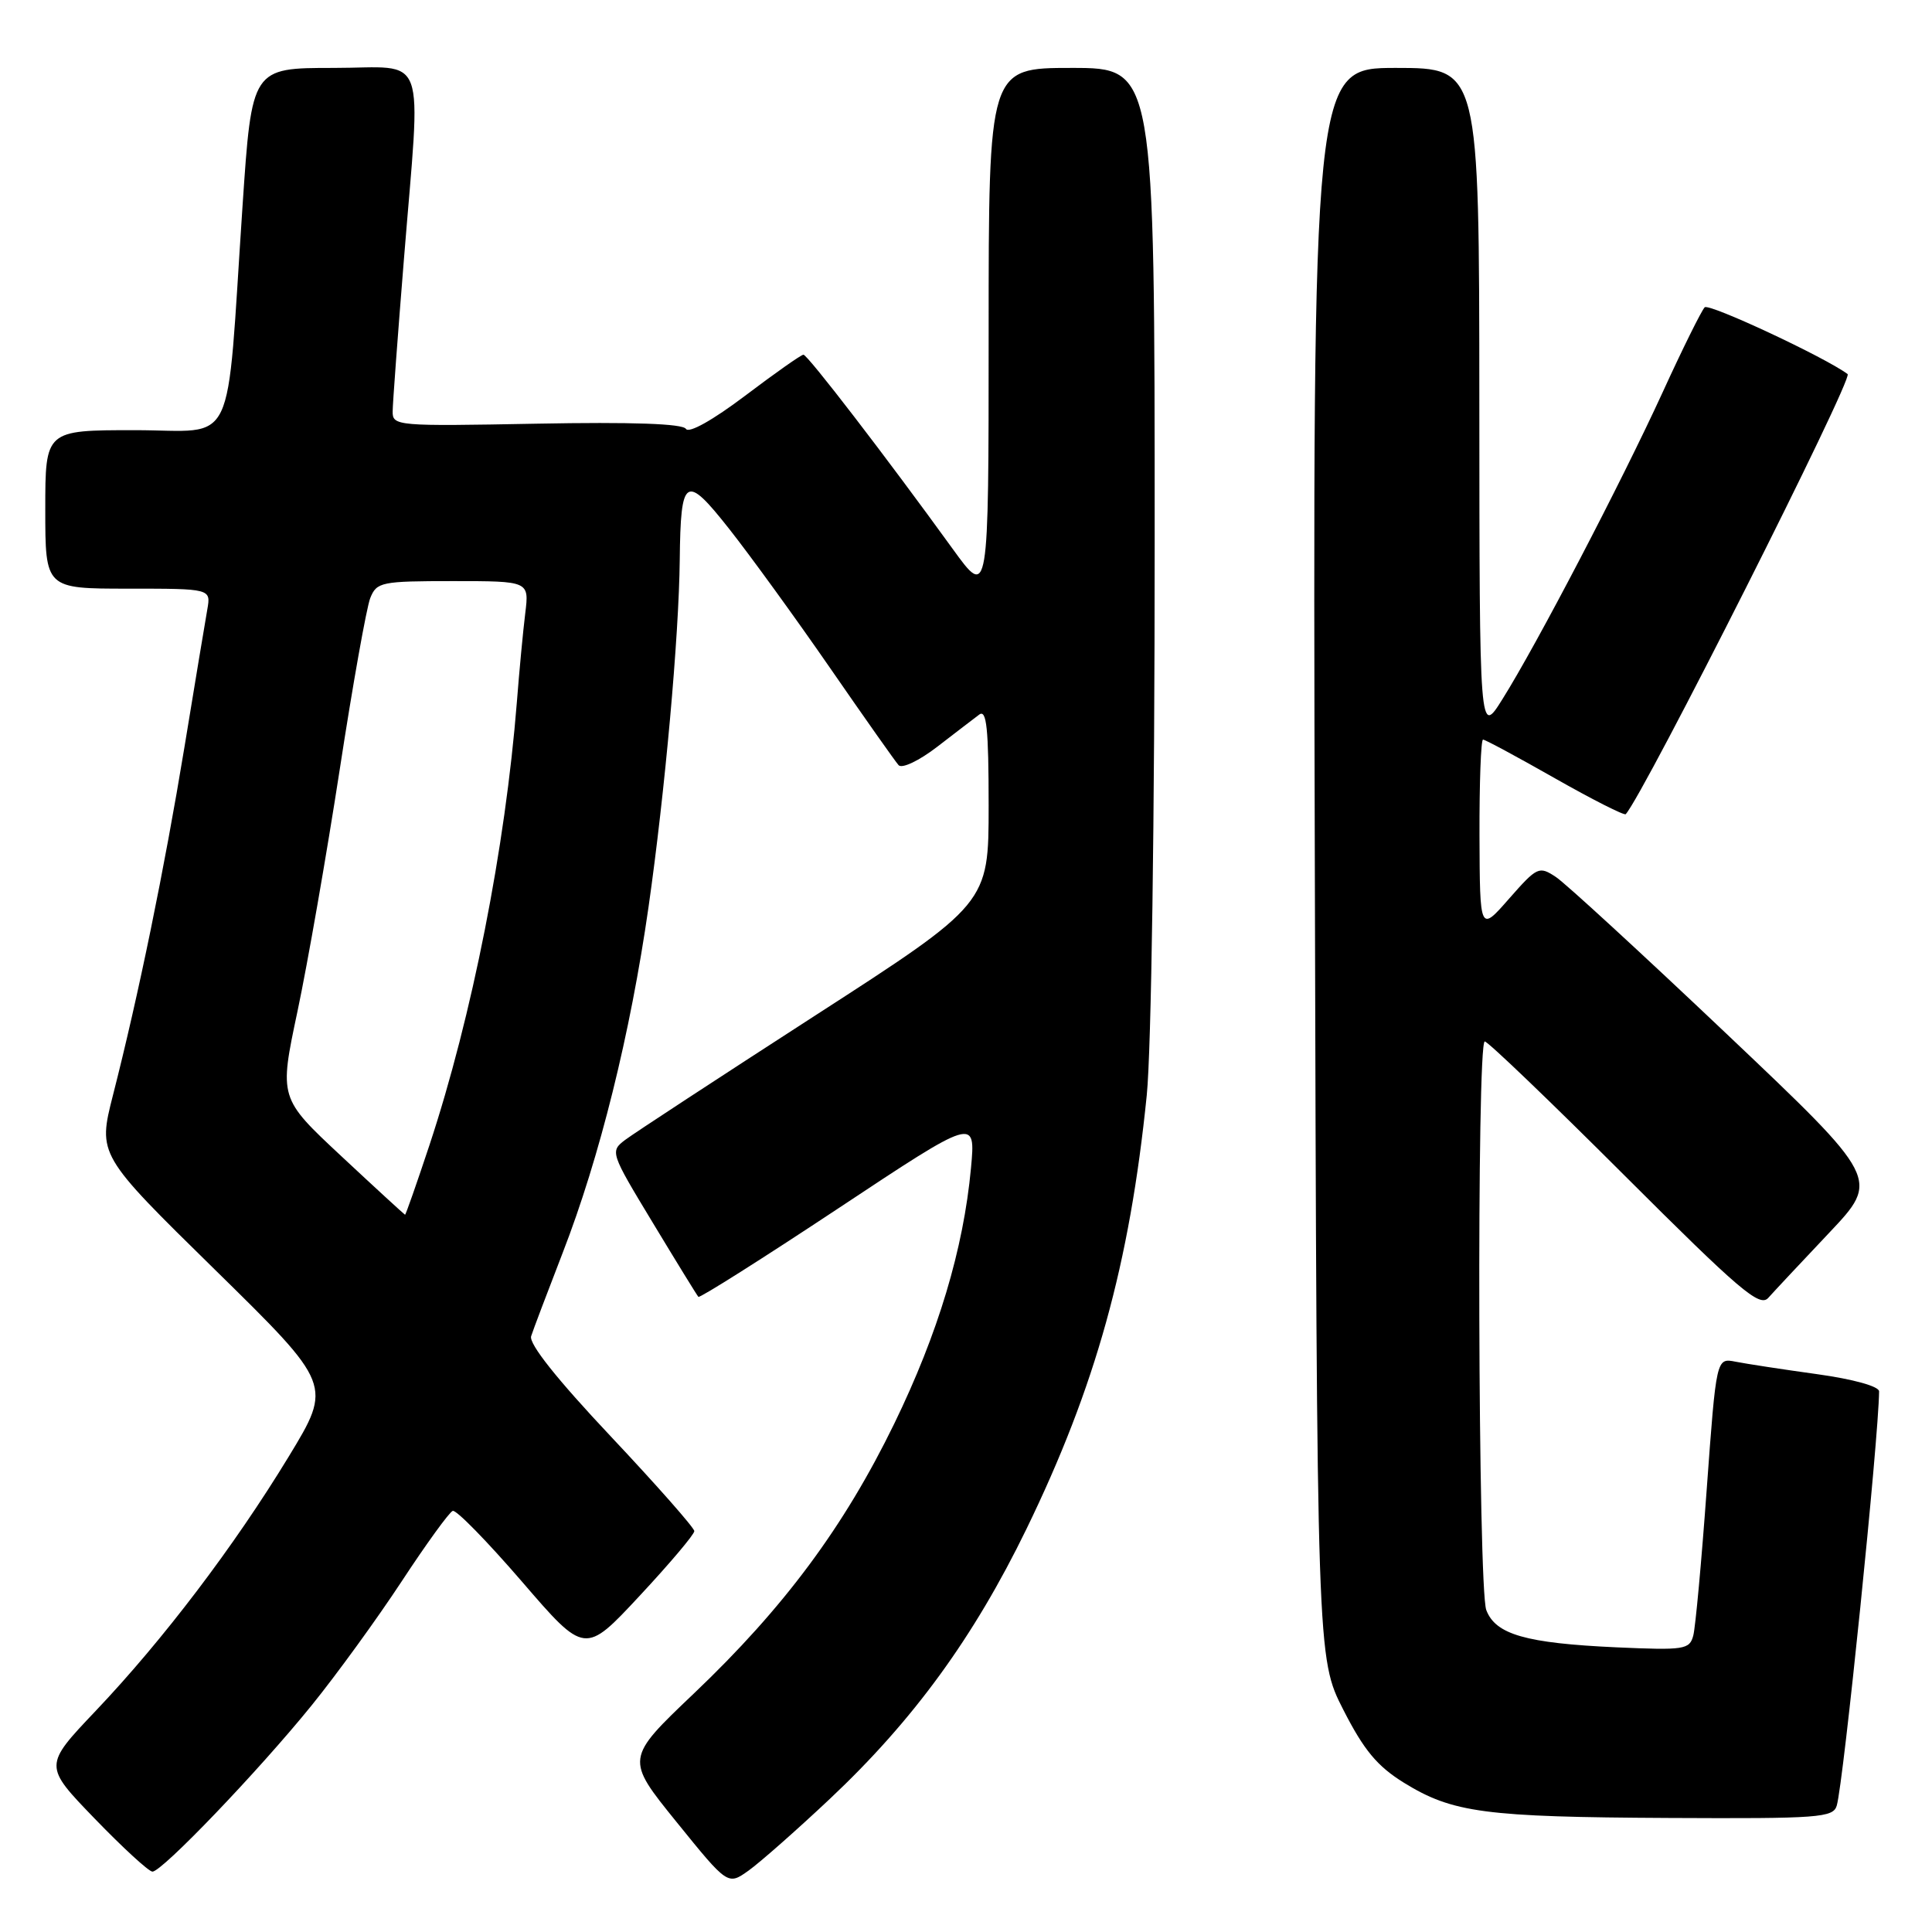 <?xml version="1.0" encoding="UTF-8" standalone="no"?>
<!DOCTYPE svg PUBLIC "-//W3C//DTD SVG 1.1//EN" "http://www.w3.org/Graphics/SVG/1.1/DTD/svg11.dtd" >
<svg xmlns="http://www.w3.org/2000/svg" xmlns:xlink="http://www.w3.org/1999/xlink" version="1.1" viewBox="0 0 256 256">
 <g >
 <path fill="currentColor"
d=" M 109.97 238.35 C 121.01 227.96 129.02 216.97 136.00 202.62 C 145.17 183.76 149.69 167.48 151.95 145.14 C 152.56 139.12 153.00 108.47 153.00 71.89 C 153.00 9.00 153.00 9.00 142.00 9.00 C 131.00 9.00 131.00 9.00 131.00 44.15 C 131.00 79.31 131.00 79.31 126.25 72.75 C 117.41 60.53 107.01 47.00 106.46 47.00 C 106.16 47.00 102.68 49.45 98.73 52.44 C 94.45 55.67 91.28 57.45 90.89 56.83 C 90.47 56.14 83.75 55.90 71.12 56.14 C 52.53 56.49 52.00 56.45 52.03 54.50 C 52.04 53.40 52.71 44.40 53.51 34.50 C 55.79 6.12 56.85 9.00 44.19 9.00 C 33.37 9.00 33.37 9.00 32.14 27.25 C 29.92 60.33 31.52 57.00 17.86 57.00 C 6.00 57.00 6.00 57.00 6.00 67.50 C 6.00 78.00 6.00 78.00 16.98 78.00 C 27.95 78.00 27.95 78.00 27.47 80.75 C 27.20 82.26 25.84 90.47 24.44 99.00 C 21.76 115.27 18.36 131.84 14.97 145.11 C 12.96 153.01 12.96 153.01 28.49 168.25 C 44.03 183.50 44.03 183.50 38.26 193.00 C 31.03 204.89 21.62 217.29 12.67 226.71 C 5.78 233.97 5.78 233.97 12.55 240.98 C 16.28 244.84 19.72 248.00 20.20 248.00 C 21.48 248.00 34.27 234.64 41.27 226.00 C 44.61 221.88 50.00 214.45 53.25 209.50 C 56.50 204.55 59.54 200.36 59.99 200.20 C 60.45 200.03 64.57 204.25 69.16 209.57 C 77.50 219.25 77.50 219.25 84.75 211.46 C 88.74 207.18 92.00 203.32 92.00 202.88 C 92.00 202.45 87.02 196.80 80.94 190.34 C 73.82 182.78 70.05 178.05 70.38 177.05 C 70.65 176.20 72.54 171.22 74.56 166.00 C 79.46 153.38 83.53 136.97 85.93 120.21 C 88.11 104.95 89.96 84.40 90.07 74.20 C 90.19 63.12 90.82 62.72 96.65 70.12 C 99.42 73.63 105.42 81.90 109.98 88.50 C 114.54 95.10 118.63 100.90 119.07 101.39 C 119.52 101.88 121.79 100.80 124.19 98.95 C 126.56 97.12 129.06 95.21 129.75 94.69 C 130.73 93.95 131.00 96.52 131.00 106.74 C 131.00 119.73 131.00 119.73 107.94 134.61 C 95.26 142.80 83.96 150.19 82.84 151.04 C 80.82 152.57 80.87 152.72 86.51 162.04 C 89.65 167.24 92.36 171.65 92.54 171.84 C 92.71 172.03 101.05 166.76 111.07 160.12 C 129.28 148.05 129.28 148.05 128.66 154.78 C 127.66 165.53 124.31 176.67 118.50 188.63 C 111.85 202.30 103.90 213.01 91.97 224.37 C 82.86 233.04 82.86 233.04 89.65 241.43 C 96.44 249.82 96.44 249.82 99.18 247.87 C 100.68 246.80 105.54 242.52 109.97 238.35 Z  M 243.38 239.25 C 244.27 236.25 248.93 190.61 248.99 184.37 C 249.00 183.70 245.58 182.75 240.75 182.08 C 236.21 181.45 231.36 180.71 229.96 180.43 C 227.42 179.93 227.42 179.93 226.15 197.32 C 225.46 206.88 224.66 215.60 224.37 216.71 C 223.88 218.58 223.20 218.68 214.17 218.28 C 202.18 217.73 198.17 216.58 196.94 213.34 C 195.84 210.44 195.65 138.00 196.74 138.00 C 197.15 138.00 205.47 145.98 215.23 155.73 C 230.48 170.96 233.16 173.25 234.30 171.98 C 235.03 171.16 238.65 167.29 242.35 163.38 C 249.09 156.25 249.09 156.25 228.79 137.00 C 217.63 126.42 207.45 117.06 206.17 116.21 C 203.93 114.73 203.69 114.84 199.96 119.08 C 196.09 123.50 196.09 123.50 196.04 110.75 C 196.02 103.74 196.23 98.00 196.51 98.00 C 196.79 98.00 201.08 100.31 206.04 103.13 C 211.01 105.95 215.23 108.09 215.42 107.88 C 217.82 105.24 245.60 50.16 244.82 49.57 C 241.89 47.37 226.45 40.15 225.88 40.72 C 225.46 41.15 222.94 46.22 220.30 52.00 C 214.81 63.97 203.58 85.49 199.07 92.66 C 196.04 97.50 196.04 97.50 196.02 53.25 C 196.00 9.00 196.00 9.00 184.97 9.00 C 173.94 9.00 173.94 9.00 174.22 114.35 C 174.50 219.70 174.50 219.70 178.00 226.56 C 180.73 231.92 182.50 234.04 186.04 236.23 C 192.48 240.20 196.73 240.77 221.18 240.89 C 241.02 240.99 242.91 240.85 243.38 239.25 Z  M 45.24 153.21 C 36.98 145.50 36.98 145.50 39.42 134.00 C 40.76 127.67 43.27 113.28 45.01 102.00 C 46.74 90.72 48.57 80.49 49.06 79.25 C 49.91 77.12 50.52 77.00 60.04 77.00 C 70.12 77.00 70.12 77.00 69.60 81.25 C 69.31 83.59 68.81 88.88 68.49 93.00 C 66.96 112.31 62.55 134.67 56.90 151.75 C 55.21 156.84 53.76 160.98 53.67 160.96 C 53.58 160.93 49.78 157.45 45.24 153.21 Z "/>
</g>
</svg>